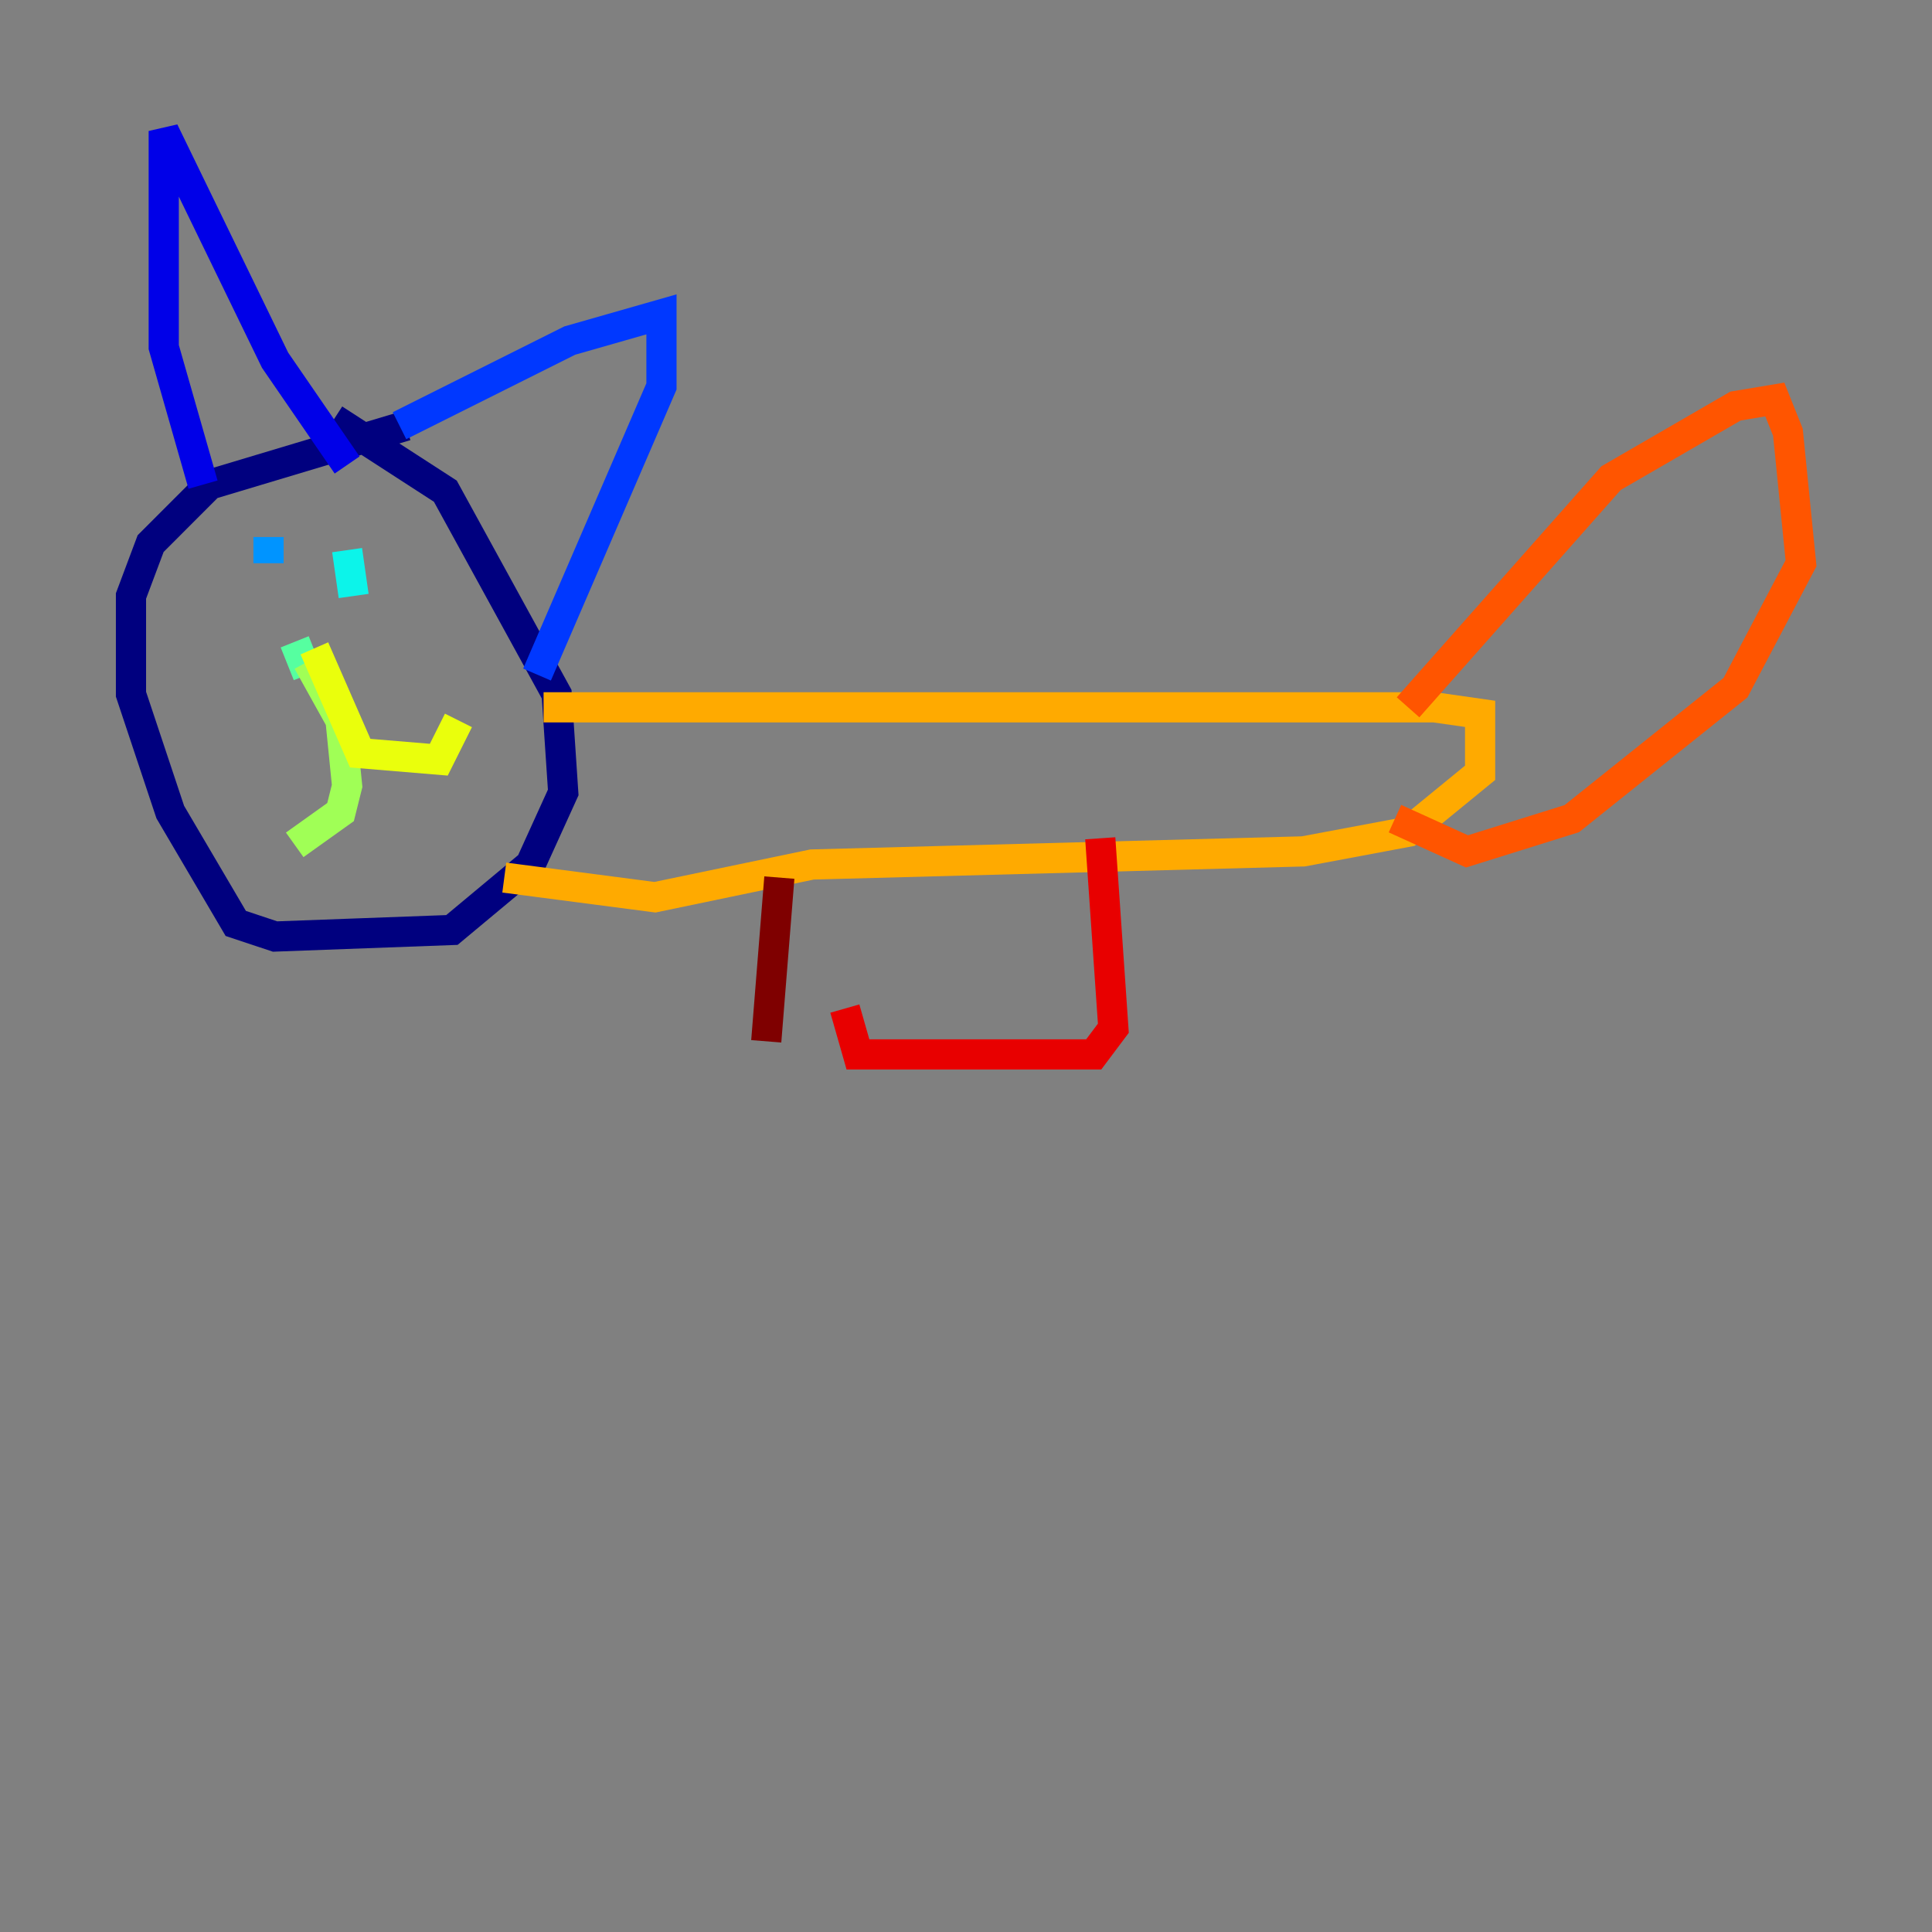 <?xml version="1.0" encoding="utf-8" ?>
<svg baseProfile="tiny" height="128" version="1.2" viewBox="0,0,128,128" width="128" xmlns="http://www.w3.org/2000/svg" xmlns:ev="http://www.w3.org/2001/xml-events" xmlns:xlink="http://www.w3.org/1999/xlink"><rect x="0" y="0" width="128" height="128" fill="#808080" stroke="none"/><defs /><polyline fill="none" points="26.902,28.203 13.885,32.108 9.98,36.014 8.678,39.485 8.678,45.993 11.281,53.803 15.62,61.18 18.224,62.047 29.939,61.614 35.146,57.275 37.315,52.502 36.881,45.993 29.505,32.542 22.129,27.77" stroke="#00007f" stroke-width="2" /><polyline fill="none" points="13.451,32.108 10.848,22.997 10.848,8.678 18.224,23.864 22.997,30.807" stroke="#0000e8" stroke-width="2" /><polyline fill="none" points="26.468,28.203 37.749,22.563 43.824,20.827 43.824,25.6 35.58,44.691" stroke="#0038ff" stroke-width="2" /><polyline fill="none" points="17.79,35.58 17.79,37.315" stroke="#0094ff" stroke-width="2" /><polyline fill="none" points="22.997,36.447 23.43,39.485" stroke="#0cf4ea" stroke-width="2" /><polyline fill="none" points="19.525,42.522 20.393,44.691" stroke="#56ffa0" stroke-width="2" /><polyline fill="none" points="20.393,43.824 22.563,47.729 22.997,52.068 22.563,53.803 19.525,55.973" stroke="#a0ff56" stroke-width="2" /><polyline fill="none" points="20.827,42.956 23.864,49.898 29.071,50.332 30.373,47.729" stroke="#eaff0c" stroke-width="2" /><polyline fill="none" points="36.014,46.861 95.024,46.861 98.061,47.295 98.061,51.2 93.288,55.105 86.346,56.407 53.803,57.275 43.39,59.444 33.41,58.142" stroke="#ffaa00" stroke-width="2" /><polyline fill="none" points="93.288,46.861 106.739,31.675 114.983,26.902 117.586,26.468 118.454,28.637 119.322,37.315 114.983,45.559 104.136,54.237 97.193,56.407 92.42,54.237" stroke="#ff5500" stroke-width="2" /><polyline fill="none" points="72.895,55.539 73.763,68.122 72.461,69.858 56.841,69.858 55.973,66.82" stroke="#e80000" stroke-width="2" /><polyline fill="none" points="51.634,58.142 50.766,68.99" stroke="#7f0000" stroke-width="2" /></svg>